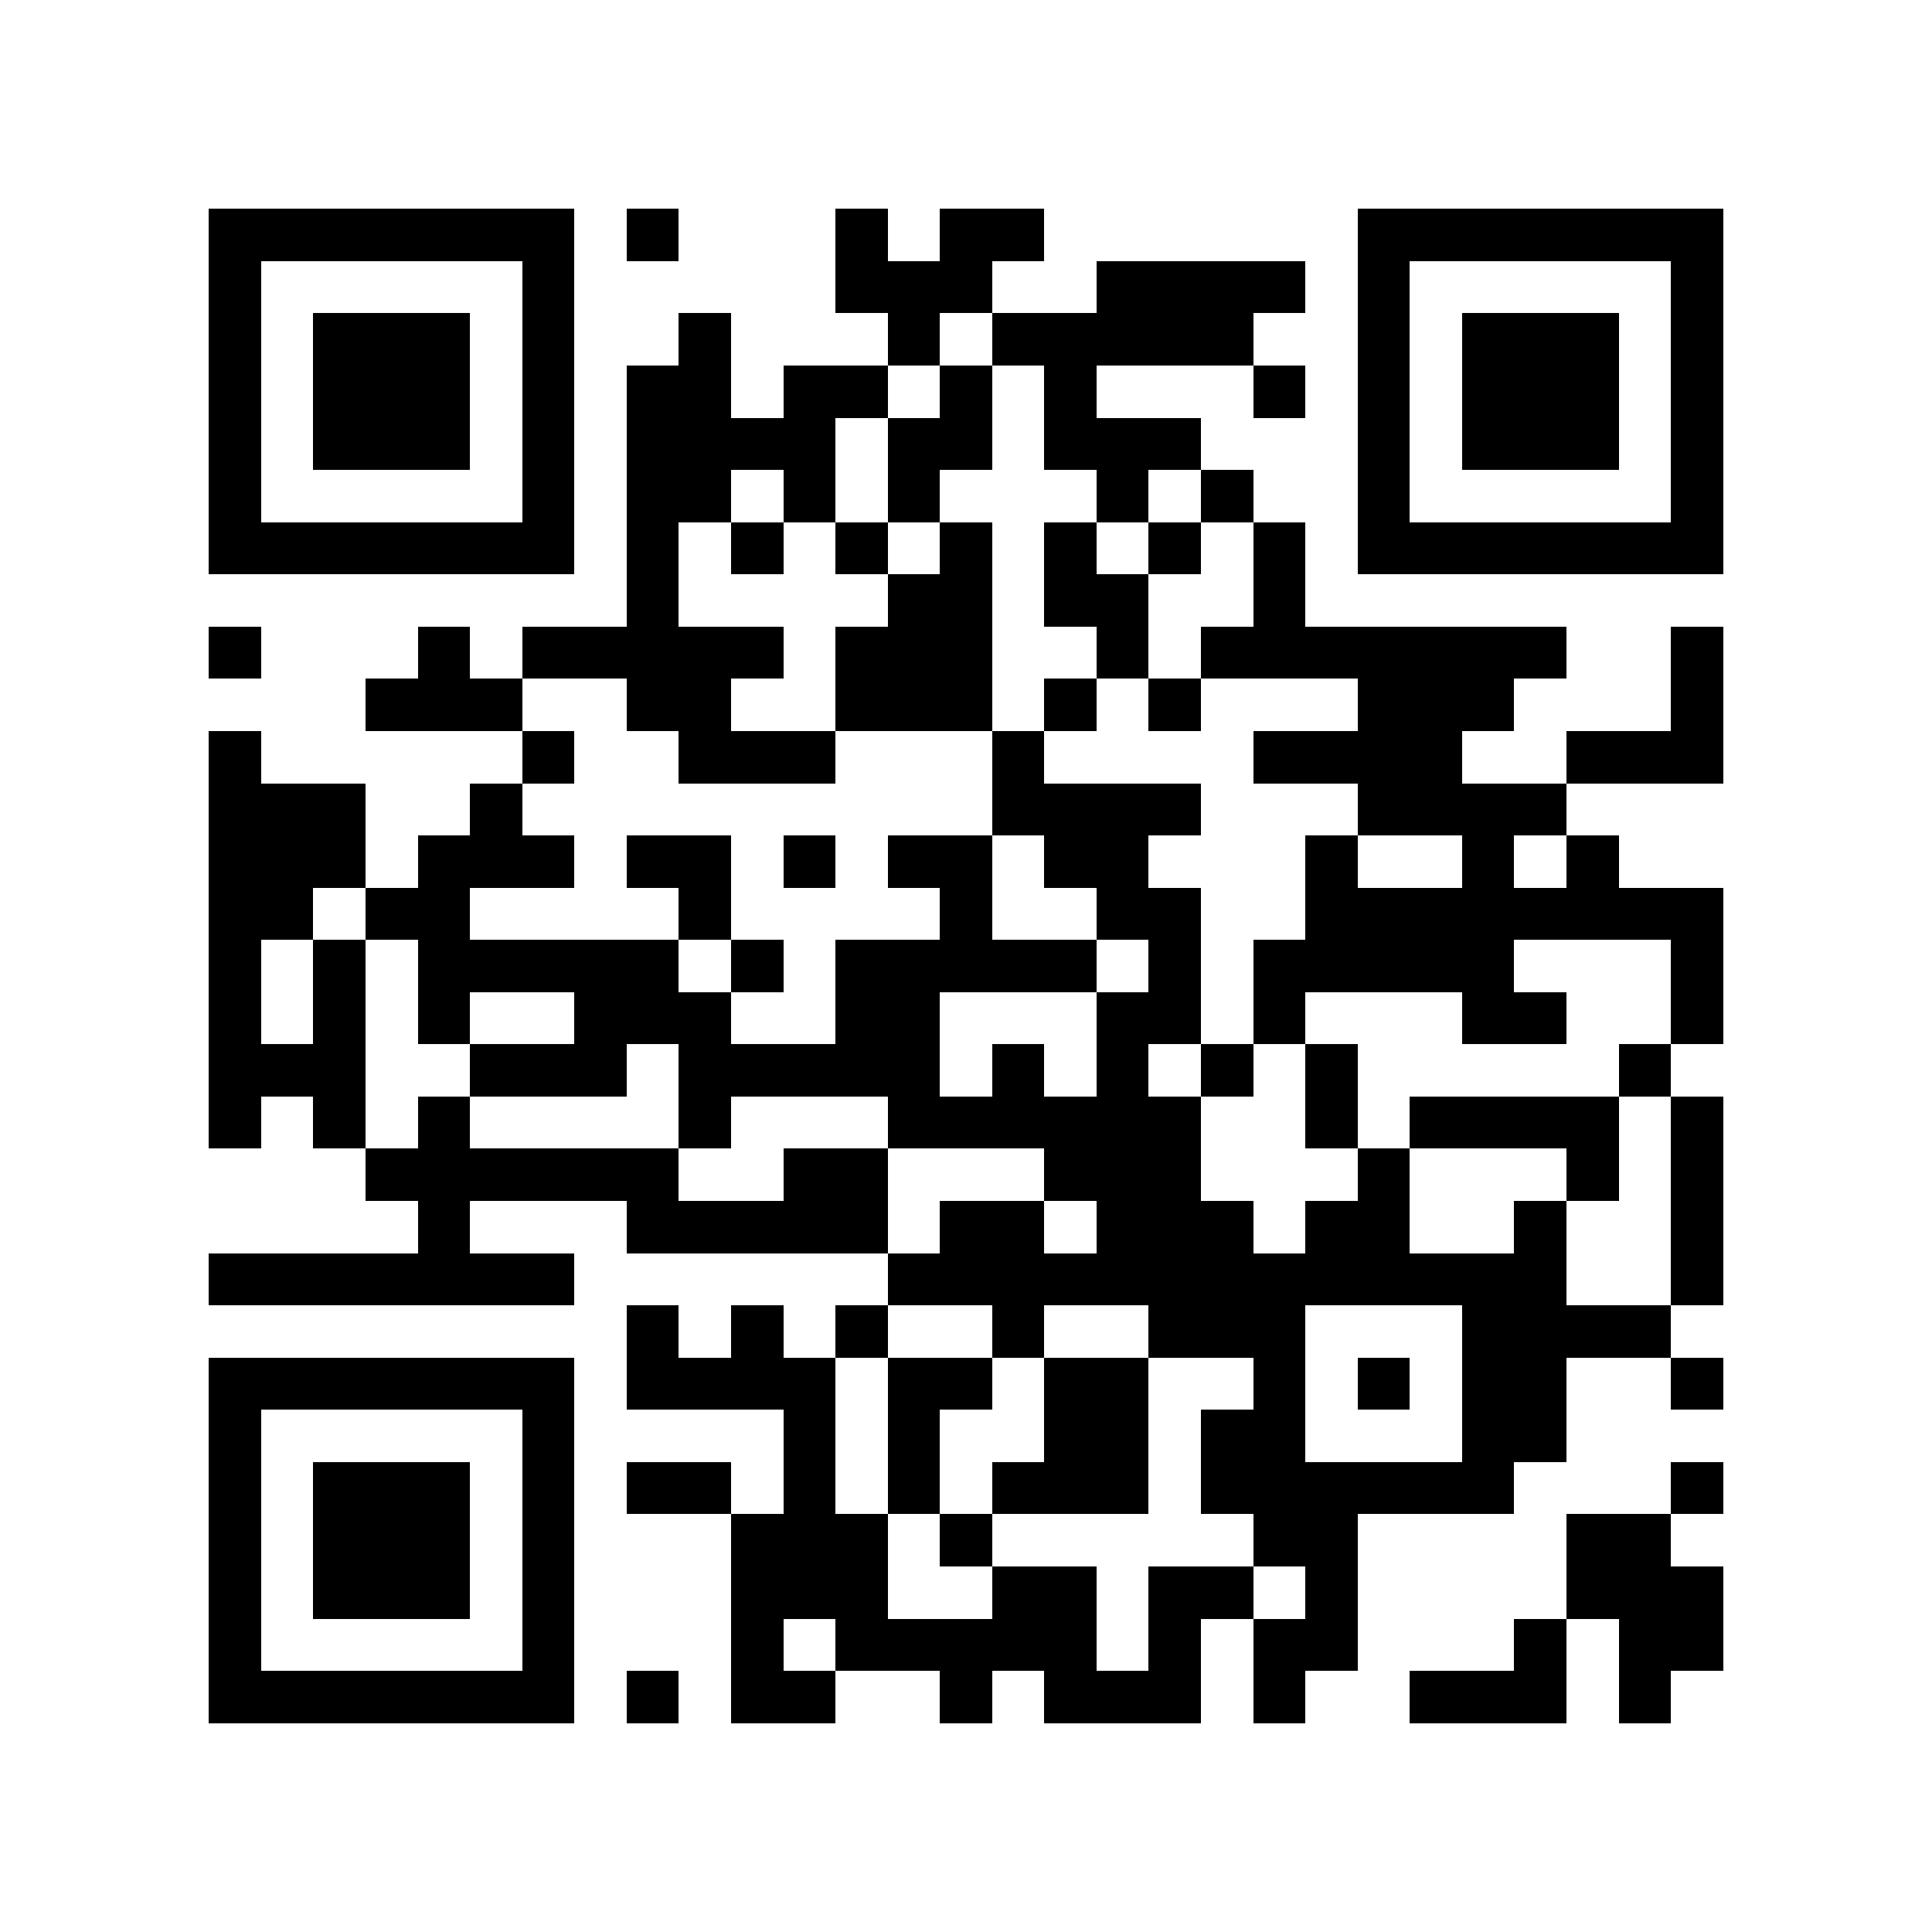 <?xml version="1.0" encoding="utf-8"?><!DOCTYPE svg PUBLIC "-//W3C//DTD SVG 1.1//EN" "http://www.w3.org/Graphics/SVG/1.1/DTD/svg11.dtd"><svg xmlns="http://www.w3.org/2000/svg" viewBox="0 0 37 37" shape-rendering="crispEdges"><path fill="#ffffff" d="M0 0h37v37H0z"/><path stroke="#000000" d="M4 4.5h7m1 0h1m3 0h1m1 0h2m6 0h7M4 5.5h1m5 0h1m5 0h3m2 0h4m1 0h1m5 0h1M4 6.5h1m1 0h3m1 0h1m2 0h1m3 0h1m1 0h5m2 0h1m1 0h3m1 0h1M4 7.5h1m1 0h3m1 0h1m1 0h2m1 0h2m1 0h1m1 0h1m3 0h1m1 0h1m1 0h3m1 0h1M4 8.5h1m1 0h3m1 0h1m1 0h4m1 0h2m1 0h3m3 0h1m1 0h3m1 0h1M4 9.5h1m5 0h1m1 0h2m1 0h1m1 0h1m3 0h1m1 0h1m2 0h1m5 0h1M4 10.5h7m1 0h1m1 0h1m1 0h1m1 0h1m1 0h1m1 0h1m1 0h1m1 0h7M12 11.5h1m4 0h2m1 0h2m2 0h1M4 12.5h1m3 0h1m1 0h5m1 0h3m2 0h1m1 0h7m2 0h1M7 13.5h3m2 0h2m2 0h3m1 0h1m1 0h1m3 0h3m3 0h1M4 14.5h1m5 0h1m2 0h3m3 0h1m4 0h4m2 0h3M4 15.5h3m2 0h1m9 0h4m3 0h4M4 16.5h3m1 0h3m1 0h2m1 0h1m1 0h2m1 0h2m3 0h1m2 0h1m1 0h1M4 17.5h2m1 0h2m4 0h1m4 0h1m2 0h2m2 0h8M4 18.5h1m1 0h1m1 0h5m1 0h1m1 0h5m1 0h1m1 0h5m3 0h1M4 19.5h1m1 0h1m1 0h1m2 0h3m2 0h2m3 0h2m1 0h1m3 0h2m2 0h1M4 20.5h3m2 0h3m1 0h5m1 0h1m1 0h1m1 0h1m1 0h1m5 0h1M4 21.5h1m1 0h1m1 0h1m4 0h1m3 0h6m2 0h1m1 0h4m1 0h1M7 22.5h6m2 0h2m3 0h3m3 0h1m3 0h1m1 0h1M8 23.5h1m3 0h5m1 0h2m1 0h3m1 0h2m2 0h1m2 0h1M4 24.5h7m6 0h13m2 0h1M12 25.5h1m1 0h1m1 0h1m2 0h1m2 0h3m3 0h4M4 26.5h7m1 0h4m1 0h2m1 0h2m2 0h1m1 0h1m1 0h2m2 0h1M4 27.5h1m5 0h1m4 0h1m1 0h1m2 0h2m1 0h2m3 0h2M4 28.5h1m1 0h3m1 0h1m1 0h2m1 0h1m1 0h1m1 0h3m1 0h6m3 0h1M4 29.5h1m1 0h3m1 0h1m3 0h3m1 0h1m5 0h2m4 0h2M4 30.5h1m1 0h3m1 0h1m3 0h3m2 0h2m1 0h2m1 0h1m4 0h3M4 31.5h1m5 0h1m3 0h1m1 0h5m1 0h1m1 0h2m3 0h1m1 0h2M4 32.5h7m1 0h1m1 0h2m2 0h1m1 0h3m1 0h1m2 0h3m1 0h1"/></svg>
